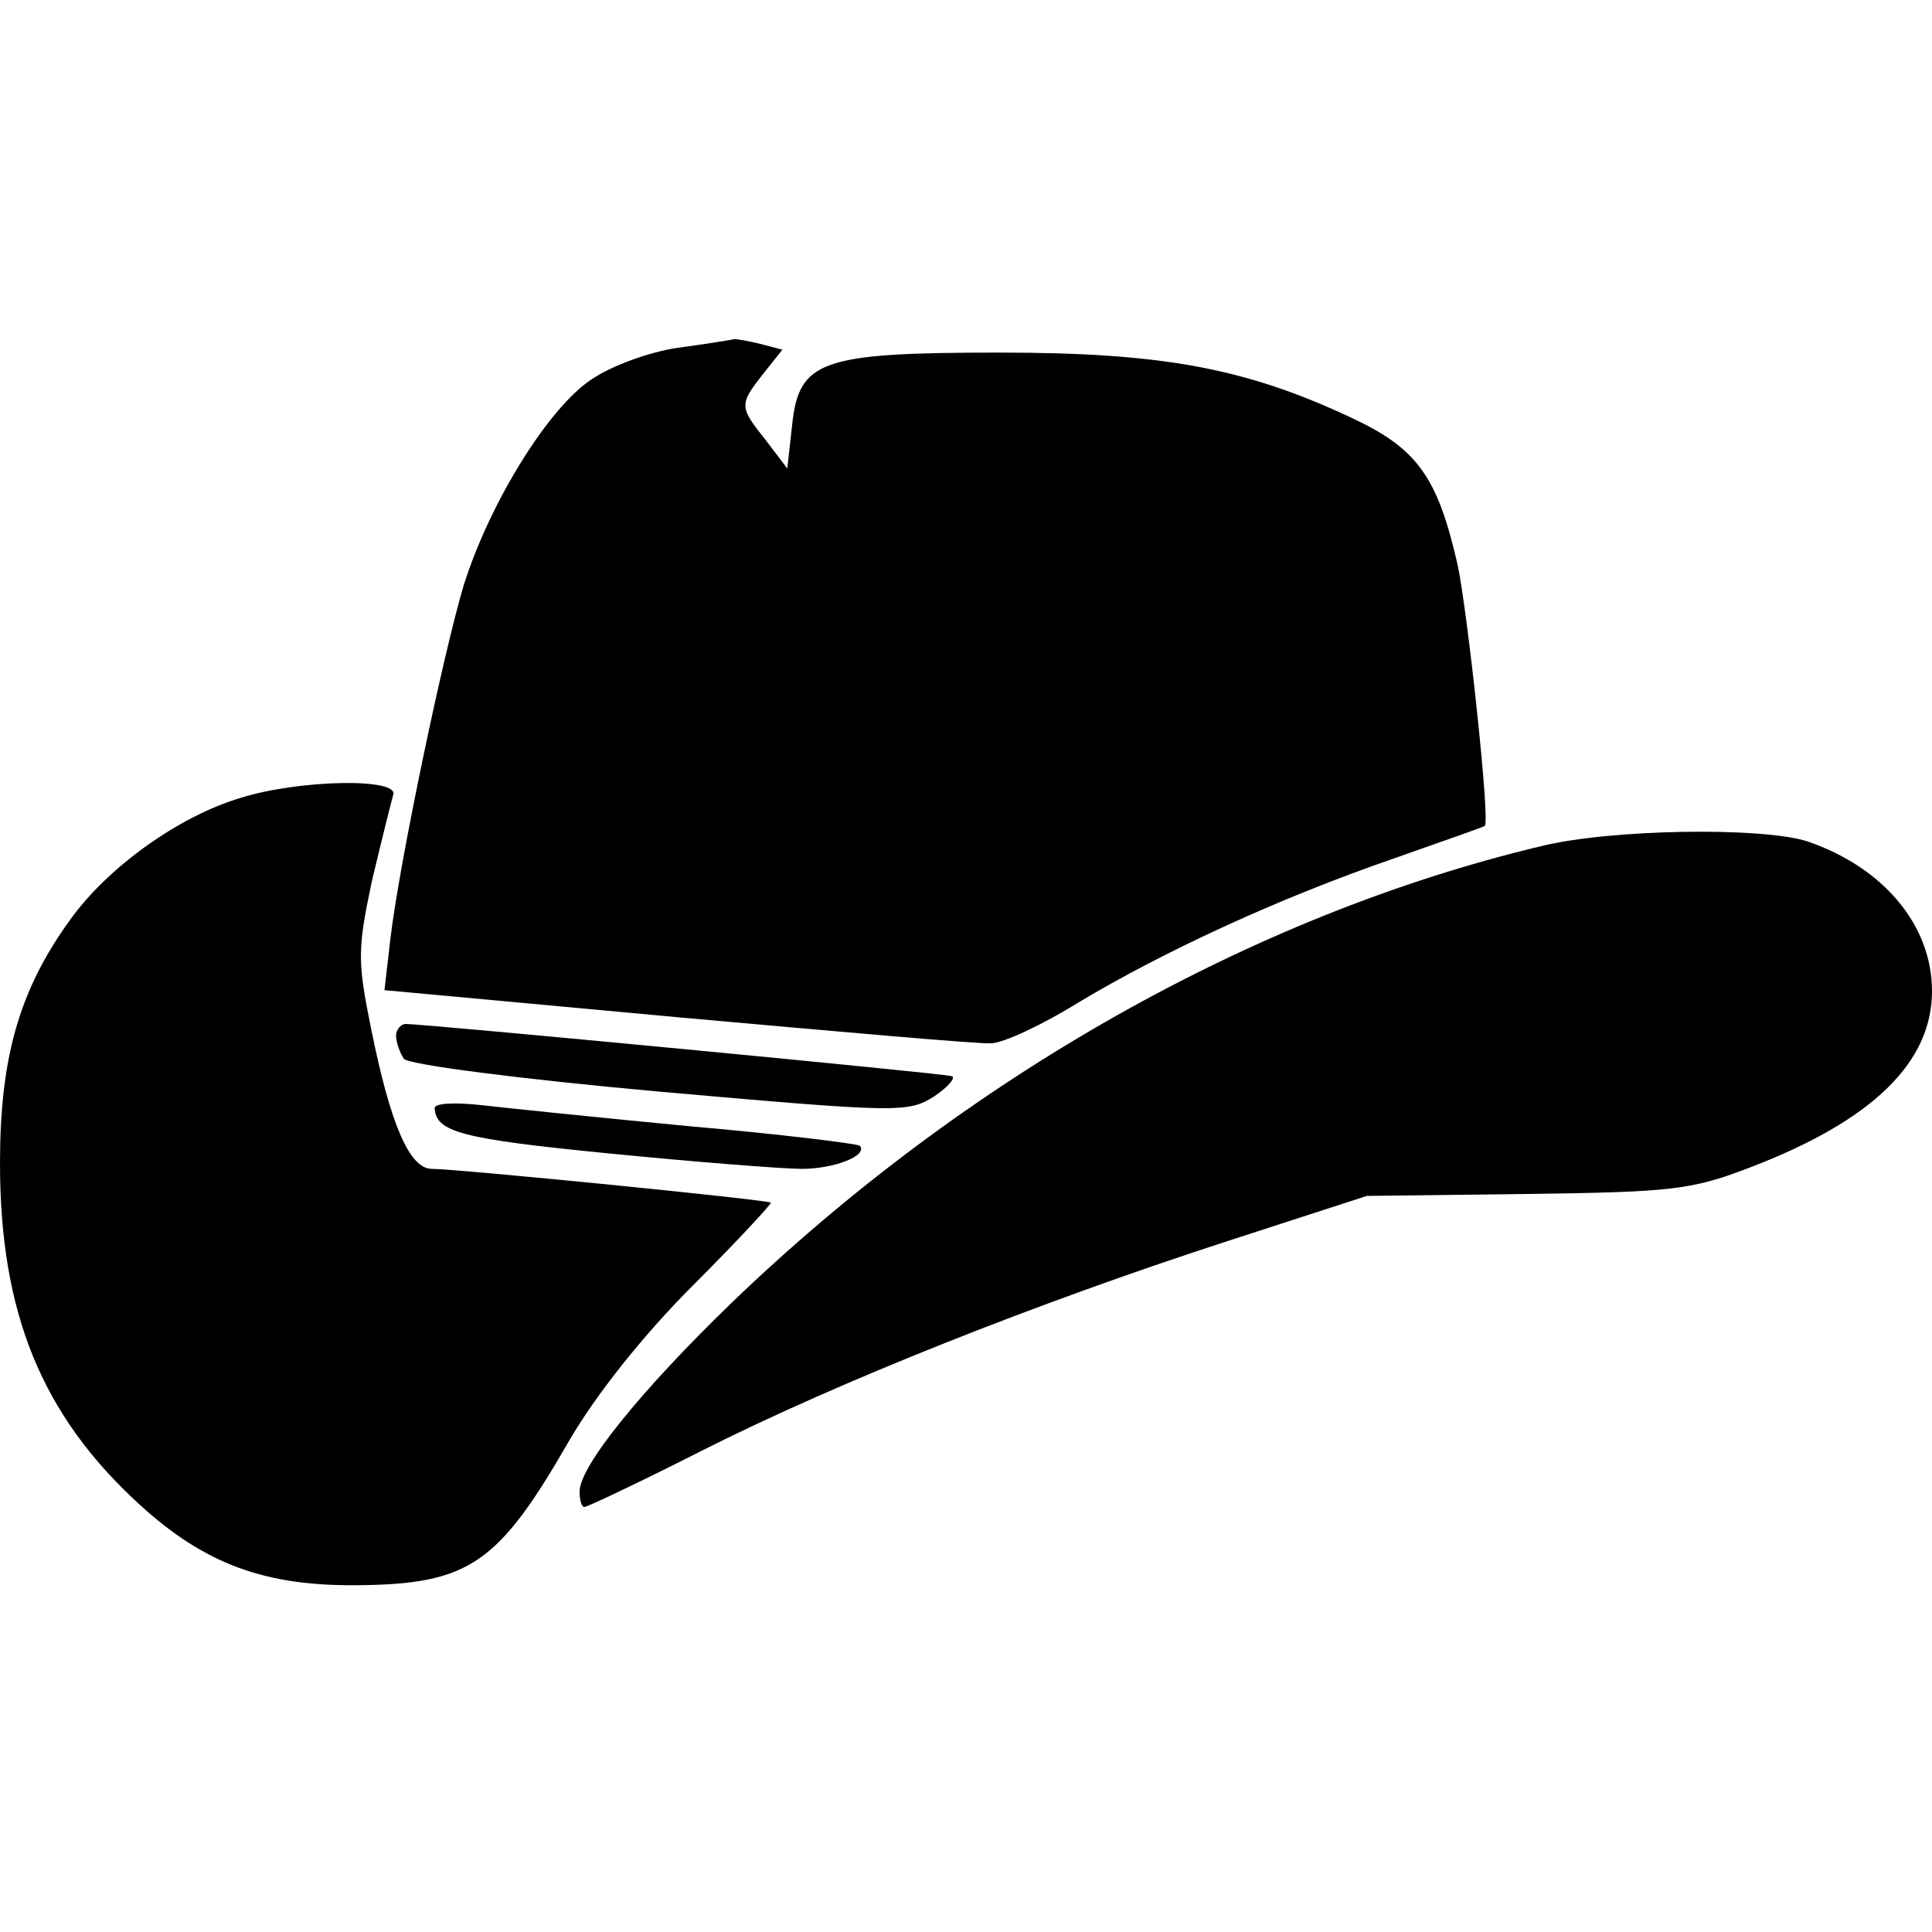 <?xml version="1.0" standalone="no"?>
<!DOCTYPE svg PUBLIC "-//W3C//DTD SVG 20010904//EN"
 "http://www.w3.org/TR/2001/REC-SVG-20010904/DTD/svg10.dtd">
<svg version="1.0" xmlns="http://www.w3.org/2000/svg"
 width="200pt" height="200pt" viewBox="0 0 200 200"
 preserveAspectRatio="xMidYMid meet">
<g transform="translate(0,200) scale(0.1,-0.1)"
fill="#000000" stroke="none">
<path d="M702 1640 c-29 -4 -70 -19 -90 -33 -44 -29 -105 -127 -132 -213 -21
-70 -67 -289 -76 -367 l-6 -52 303 -28 c167 -15 314 -28 325 -27 12 0 53 19
90 42 90 54 210 109 326 149 51 18 94 33 95 34 6 3 -18 223 -28 270 -21 92
-42 121 -111 153 -109 51 -195 67 -363 67 -185 0 -208 -8 -215 -75 l-5 -45
-22 29 c-28 35 -28 37 -3 69 l20 25 -23 6 c-12 3 -24 5 -27 5 -3 -1 -29 -5
-58 -9z"/>
<path d="M249 1174 c-64 -19 -138 -72 -177 -127 -52 -72 -72 -142 -72 -251 0
-155 43 -261 145 -354 67 -61 129 -84 225 -83 116 1 146 22 220 151 27 46 75
107 127 159 46 46 82 85 81 86 -3 3 -325 35 -351 35 -23 0 -43 46 -63 146 -14
69 -14 81 1 152 10 42 20 82 22 89 7 18 -98 16 -158 -3z"/>
<path d="M1595 1124 c-297 -71 -595 -239 -838 -473 -94 -91 -157 -169 -157
-195 0 -9 2 -16 5 -16 3 0 58 26 123 59 141 71 345 152 542 216 l145 47 165 2
c151 2 171 4 233 28 125 48 187 108 187 182 0 68 -50 128 -129 155 -46 15
-203 13 -276 -5z"/>
<path d="M410 928 c0 -7 4 -18 8 -24 4 -6 120 -21 264 -34 249 -22 258 -22
285 -5 15 10 23 20 18 21 -10 3 -545 54 -565 54 -5 0 -10 -6 -10 -12z"/>
<path d="M450 853 c1 -25 28 -32 180 -47 91 -9 181 -16 200 -16 34 0 69 14 60
24 -3 2 -82 12 -175 20 -94 9 -191 19 -217 22 -27 3 -48 2 -48 -3z"/>
</g>
</svg>
